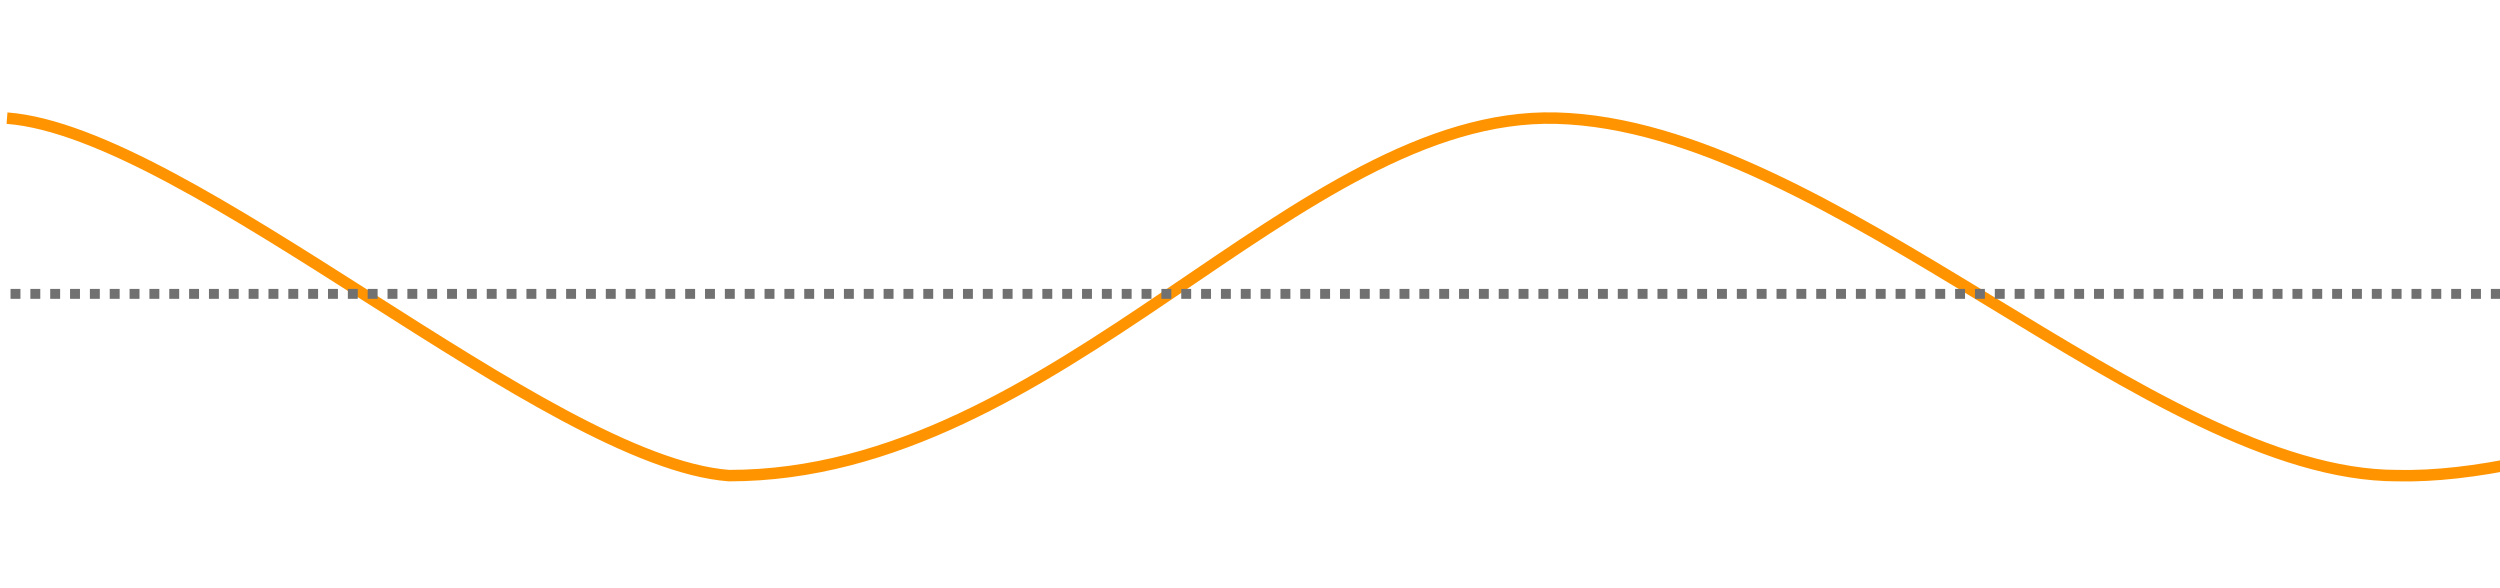 <?xml version="1.0" encoding="UTF-8" standalone="no"?>
<!-- Created with Inkscape (http://www.inkscape.org/) -->

<svg
   width="217.963mm"
   height="51.241mm"
   viewBox="0 0 217.963 51.241"
   version="1.1"
   id="svg1453"
   inkscape:version="1.1.1 (3bf5ae0d25, 2021-09-20)"
   sodipodi:docname="fm_signal.svg"
   xmlns:inkscape="http://www.inkscape.org/namespaces/inkscape"
   xmlns:sodipodi="http://sodipodi.sourceforge.net/DTD/sodipodi-0.dtd"
   xmlns="http://www.w3.org/2000/svg"
   xmlns:svg="http://www.w3.org/2000/svg">
  <sodipodi:namedview
     id="namedview1455"
     pagecolor="#ffffff"
     bordercolor="#666666"
     borderopacity="1.0"
     inkscape:pageshadow="2"
     inkscape:pageopacity="0.0"
     inkscape:pagecheckerboard="0"
     inkscape:document-units="mm"
     showgrid="false"
     fit-margin-top="0"
     fit-margin-left="0"
     fit-margin-right="0"
     fit-margin-bottom="0"
     inkscape:zoom="0.43295455"
     inkscape:cx="207.87401"
     inkscape:cy="558.95013"
     inkscape:window-width="1920"
     inkscape:window-height="1010"
     inkscape:window-x="-6"
     inkscape:window-y="-6"
     inkscape:window-maximized="1"
     inkscape:current-layer="layer1"
     inkscape:snap-global="false" />
  <defs
     id="defs1450">
    <clipPath
       id="chart0-0">
      <rect
         x="-6.5"
         y="-1.5"
         width="13"
         height="3"
         id="rect20597" />
    </clipPath>
    <clipPath
       id="chart0-0-3">
      <rect
         x="-6.5"
         y="-1.5"
         width="13"
         height="3"
         id="rect20597-6" />
    </clipPath>
  </defs>
  <g
     inkscape:label="Layer 1"
     inkscape:groupmode="layer"
     id="layer1"
     transform="translate(-1.052,-0.515)">
    <path
       style="fill:none;stroke:#ff9400;stroke-width:1;stroke-linecap:butt;stroke-linejoin:miter;stroke-miterlimit:4;stroke-dasharray:none;stroke-opacity:1"
       d="m 1.663,10.815 c 15.889,1.222 47.056,29.944 62.944,31.167 28.722,0 49.507,-31.746 72.111,-31.167 23.833,0.611 51.944,31.167 73.333,31.167 26.278,0.611 77.611,-31.778 77.611,-31.778"
       id="path2591"
       sodipodi:nodetypes="ccccc" />
    <path
       style="fill:none;stroke:#717171;stroke-width:0.865;stroke-linecap:butt;stroke-linejoin:miter;stroke-miterlimit:4;stroke-dasharray:0.865, 0.865;stroke-dashoffset:0;stroke-opacity:1"
       d="M 1.969,26.136 H 220.135"
       id="path3812" />
  </g>
</svg>
